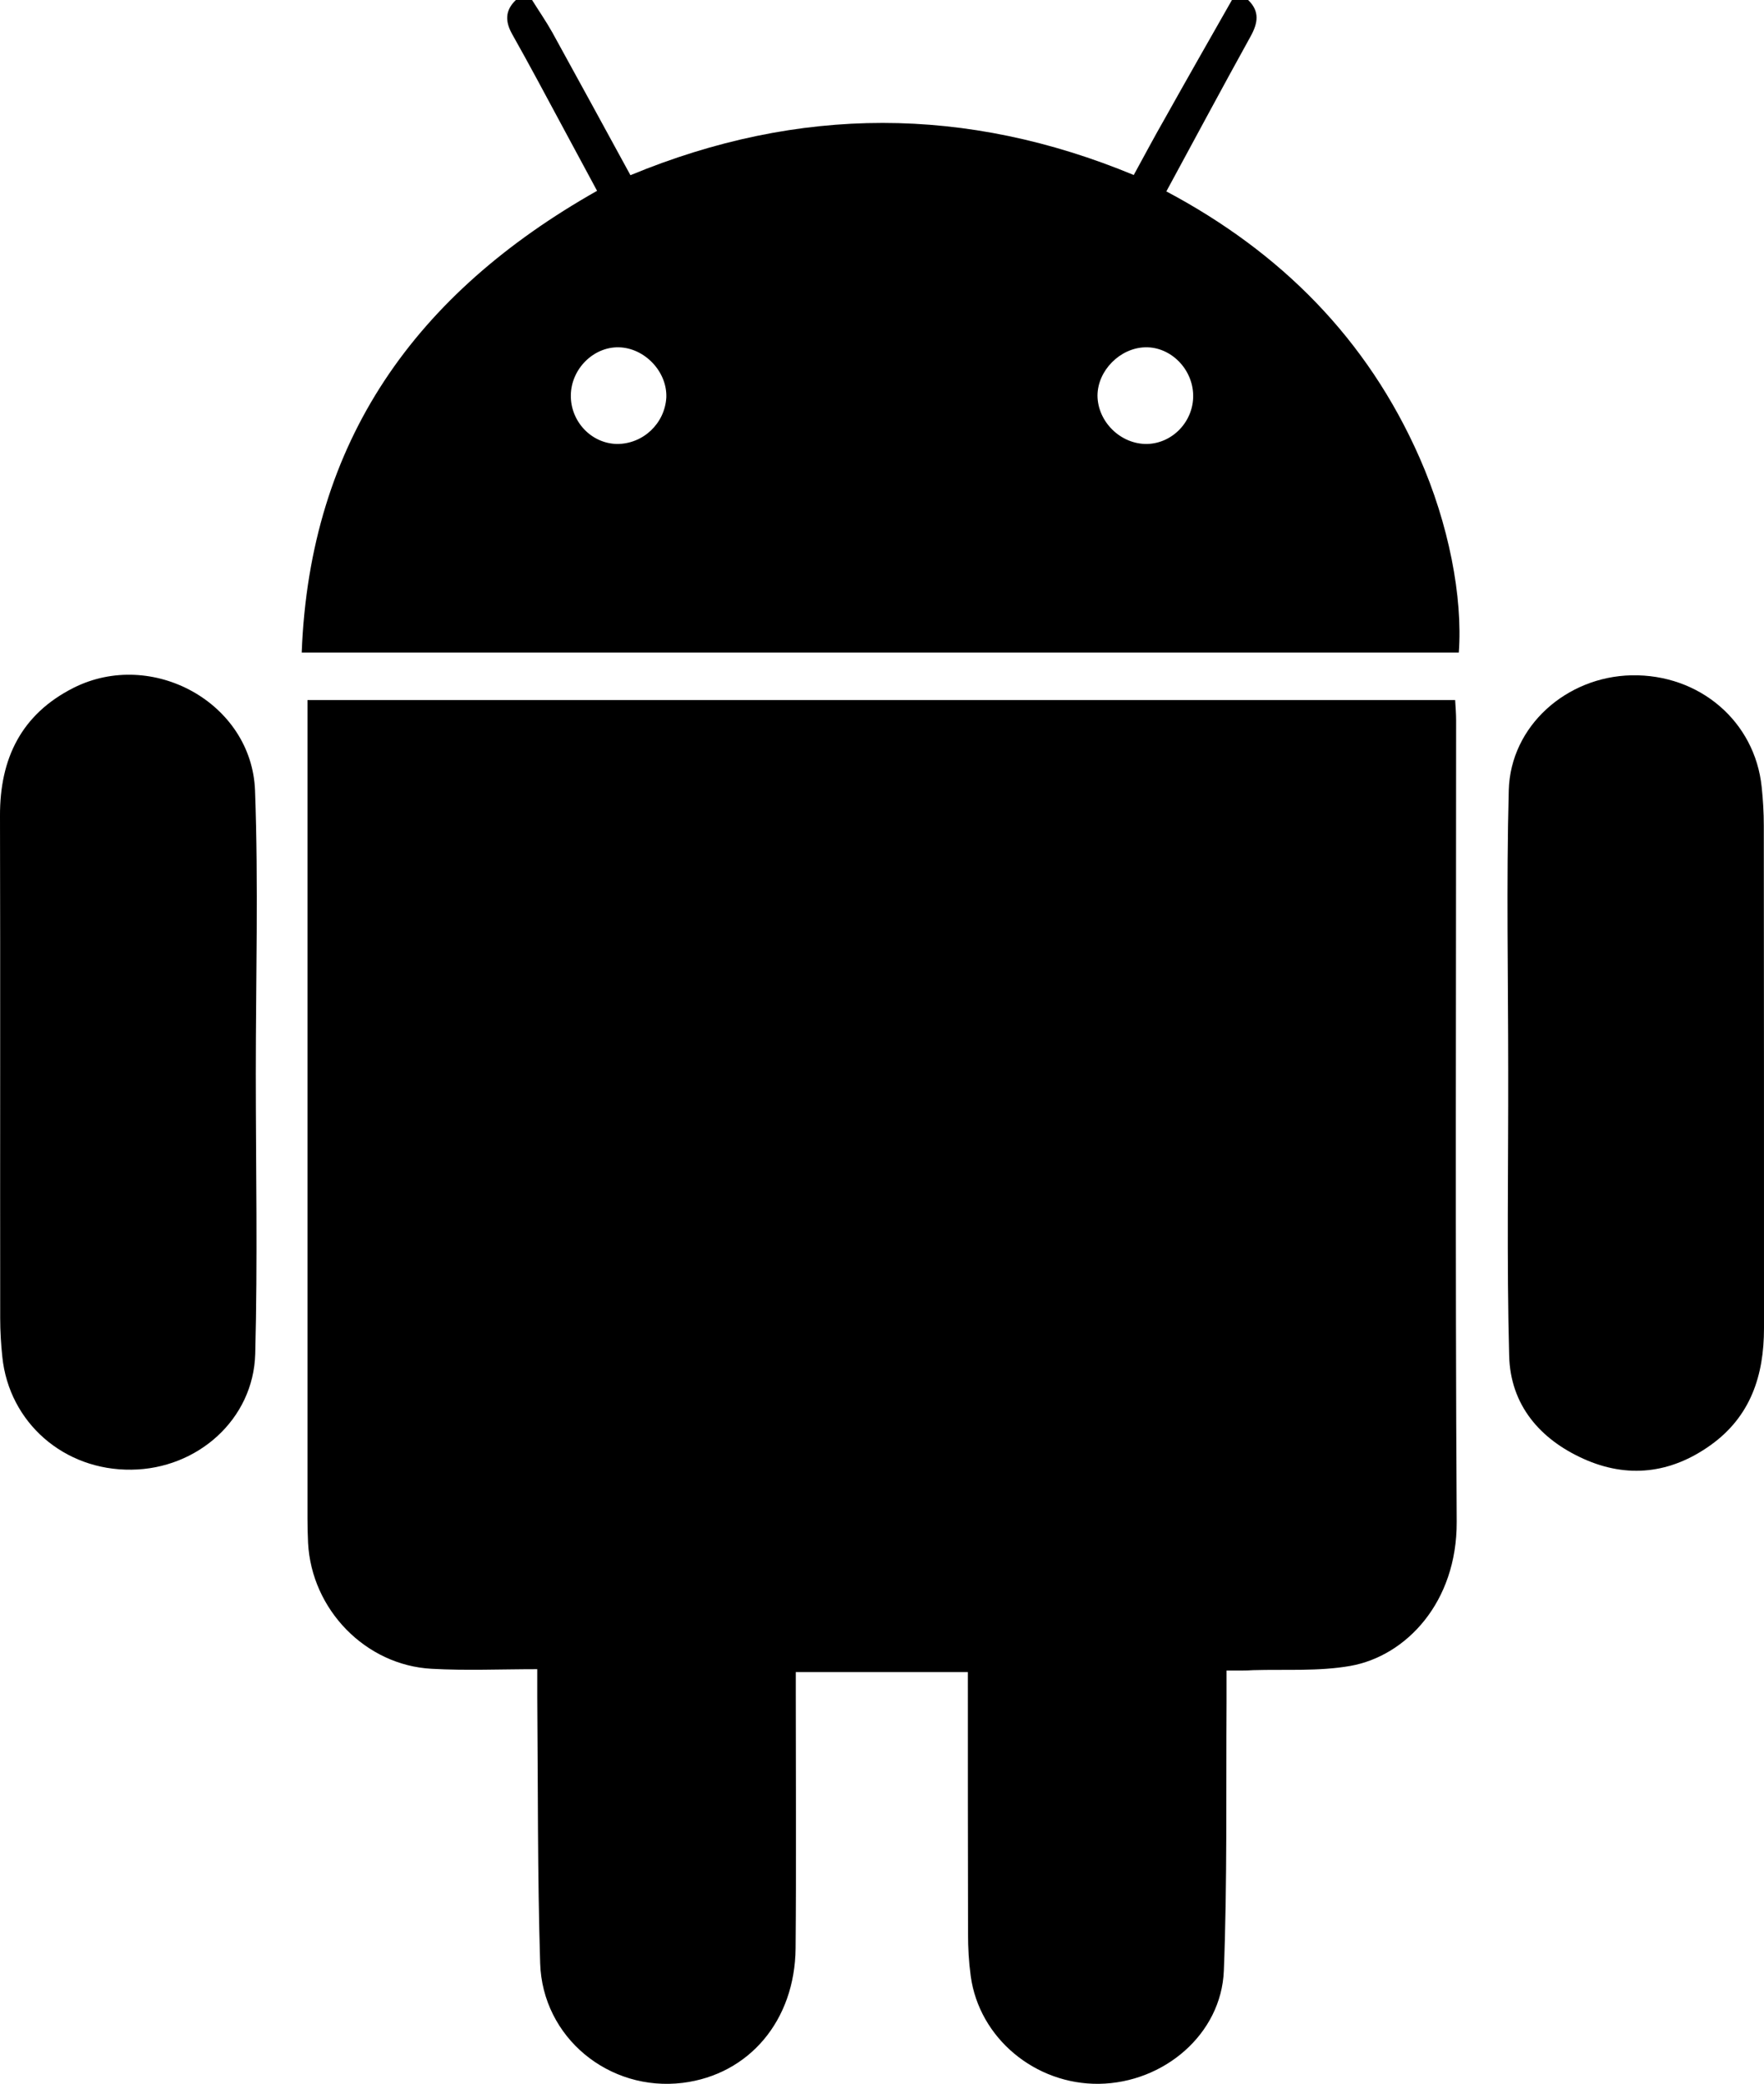 <?xml version="1.0" encoding="utf-8"?>
<!-- Generator: Adobe Illustrator 23.0.5, SVG Export Plug-In . SVG Version: 6.00 Build 0)  -->
<svg version="1.1" id="Capa_1" xmlns="http://www.w3.org/2000/svg" xmlns:xlink="http://www.w3.org/1999/xlink" x="0px" y="0px"
	 viewBox="0 0 914.4 1080" style="enable-background:new 0 0 914.4 1080;" xml:space="preserve">
<title>Mesa de trabajo 1</title>
<path d="M647,0c6.1,5.9,5.1,11.9,1.3,18.8c-14.6,26.4-28.8,52.9-43.7,80.4c59.3,31.5,104.1,76.4,131.2,137.9
	c15.2,34.4,22.5,72.4,20.4,101.1H156.4c4.2-109.9,59.2-186.2,153.1-239.3c-6-11.2-12.1-22.5-18.2-33.8
	c-8.5-15.8-16.9-31.6-25.7-47.2c-3.8-6.7-3.9-12.4,1.8-17.9h8.4c3.5,5.6,7.3,11.1,10.5,16.8c13.5,24.5,26.9,49.1,40.5,74
	c87.4-36.2,174.3-36,260.9-0.1c5.8-10.6,10.9-20.2,16.3-29.6C615.4,40.7,627,20.4,638.6,0H647z M319.9,230.1
	c13.5,0,24.7-10.6,25.5-24.1c0.5-13.4-11.3-25.8-24.8-26c-13-0.2-24.5,11.2-24.7,24.8S306.5,229.9,319.9,230.1z M594.6,230.1
	c13.3-0.3,24.2-11.8,23.9-25.4s-11.7-25-24.8-24.7s-24.7,12-24.8,25C569,218.6,580.9,230.3,594.6,230.1z"/>
<path d="M635.8,865.8c0,6.7,0,11.6,0,16.5c-0.3,46.4,0.4,92.8-1.4,139.1c-1.3,32.8-31,58.1-64.7,58.6c-33.1,0.4-62.1-23.7-66.5-55.8
	c-1-7.3-1.4-14.7-1.4-22c-0.1-45-0.1-89.9-0.1-135.6h-89.2v11.3c0,43.9,0.3,87.9-0.1,131.8c-0.3,37.5-24.1,65.5-58.5,69.8
	c-38.2,4.7-72.7-23.5-73.9-62c-1.4-46-1.1-92.1-1.5-138.1c0-4.1,0-8.3,0-14.3c-19.1,0-36.9,0.8-54.7-0.2
	c-34.3-1.8-62.3-30.7-64.1-65.2c-0.2-4.2-0.3-8.4-0.3-12.7c0-137.4,0-274.8,0-412.3v-11.9h594.9c0.2,3.7,0.5,7.1,0.5,10.5
	c0,138.5-0.5,277,0.3,415.4c0.2,41.8-26.3,69.6-55.1,74.7c-16.4,2.9-33.6,1.7-50.4,2.2C645.6,865.9,641.4,865.8,635.8,865.8z"/>
<path d="M781.8,555c0-48.5-1-97,0.3-145.5c0.9-33.2,29.9-58.8,63.6-59.5c35.3-0.7,64,23.9,67.5,57.9c0.7,6.6,1.1,13.3,1.1,20
	c0.1,86.8,0.1,173.6,0.1,260.5c0,24.6-7,45.8-27.7,60.6s-43.1,17.3-65.8,7.1s-38-28-38.6-53.5C781,653.5,781.9,604.3,781.8,555
	L781.8,555z"/>
<path d="M132.6,556.2c0,48.5,1,97-0.3,145.5c-0.9,33.9-29.9,59.6-64.1,60c-35,0.5-63.5-24.4-67-58.5c-0.7-6.6-1.1-13.3-1.1-20
	C0,596.4,0.2,509.6,0,422.8c-0.1-29.6,11-52.6,38.1-66.3c40.7-20.5,92.4,7.7,94.1,53.2C134,458.5,132.6,507.4,132.6,556.2z"/>
</svg>
